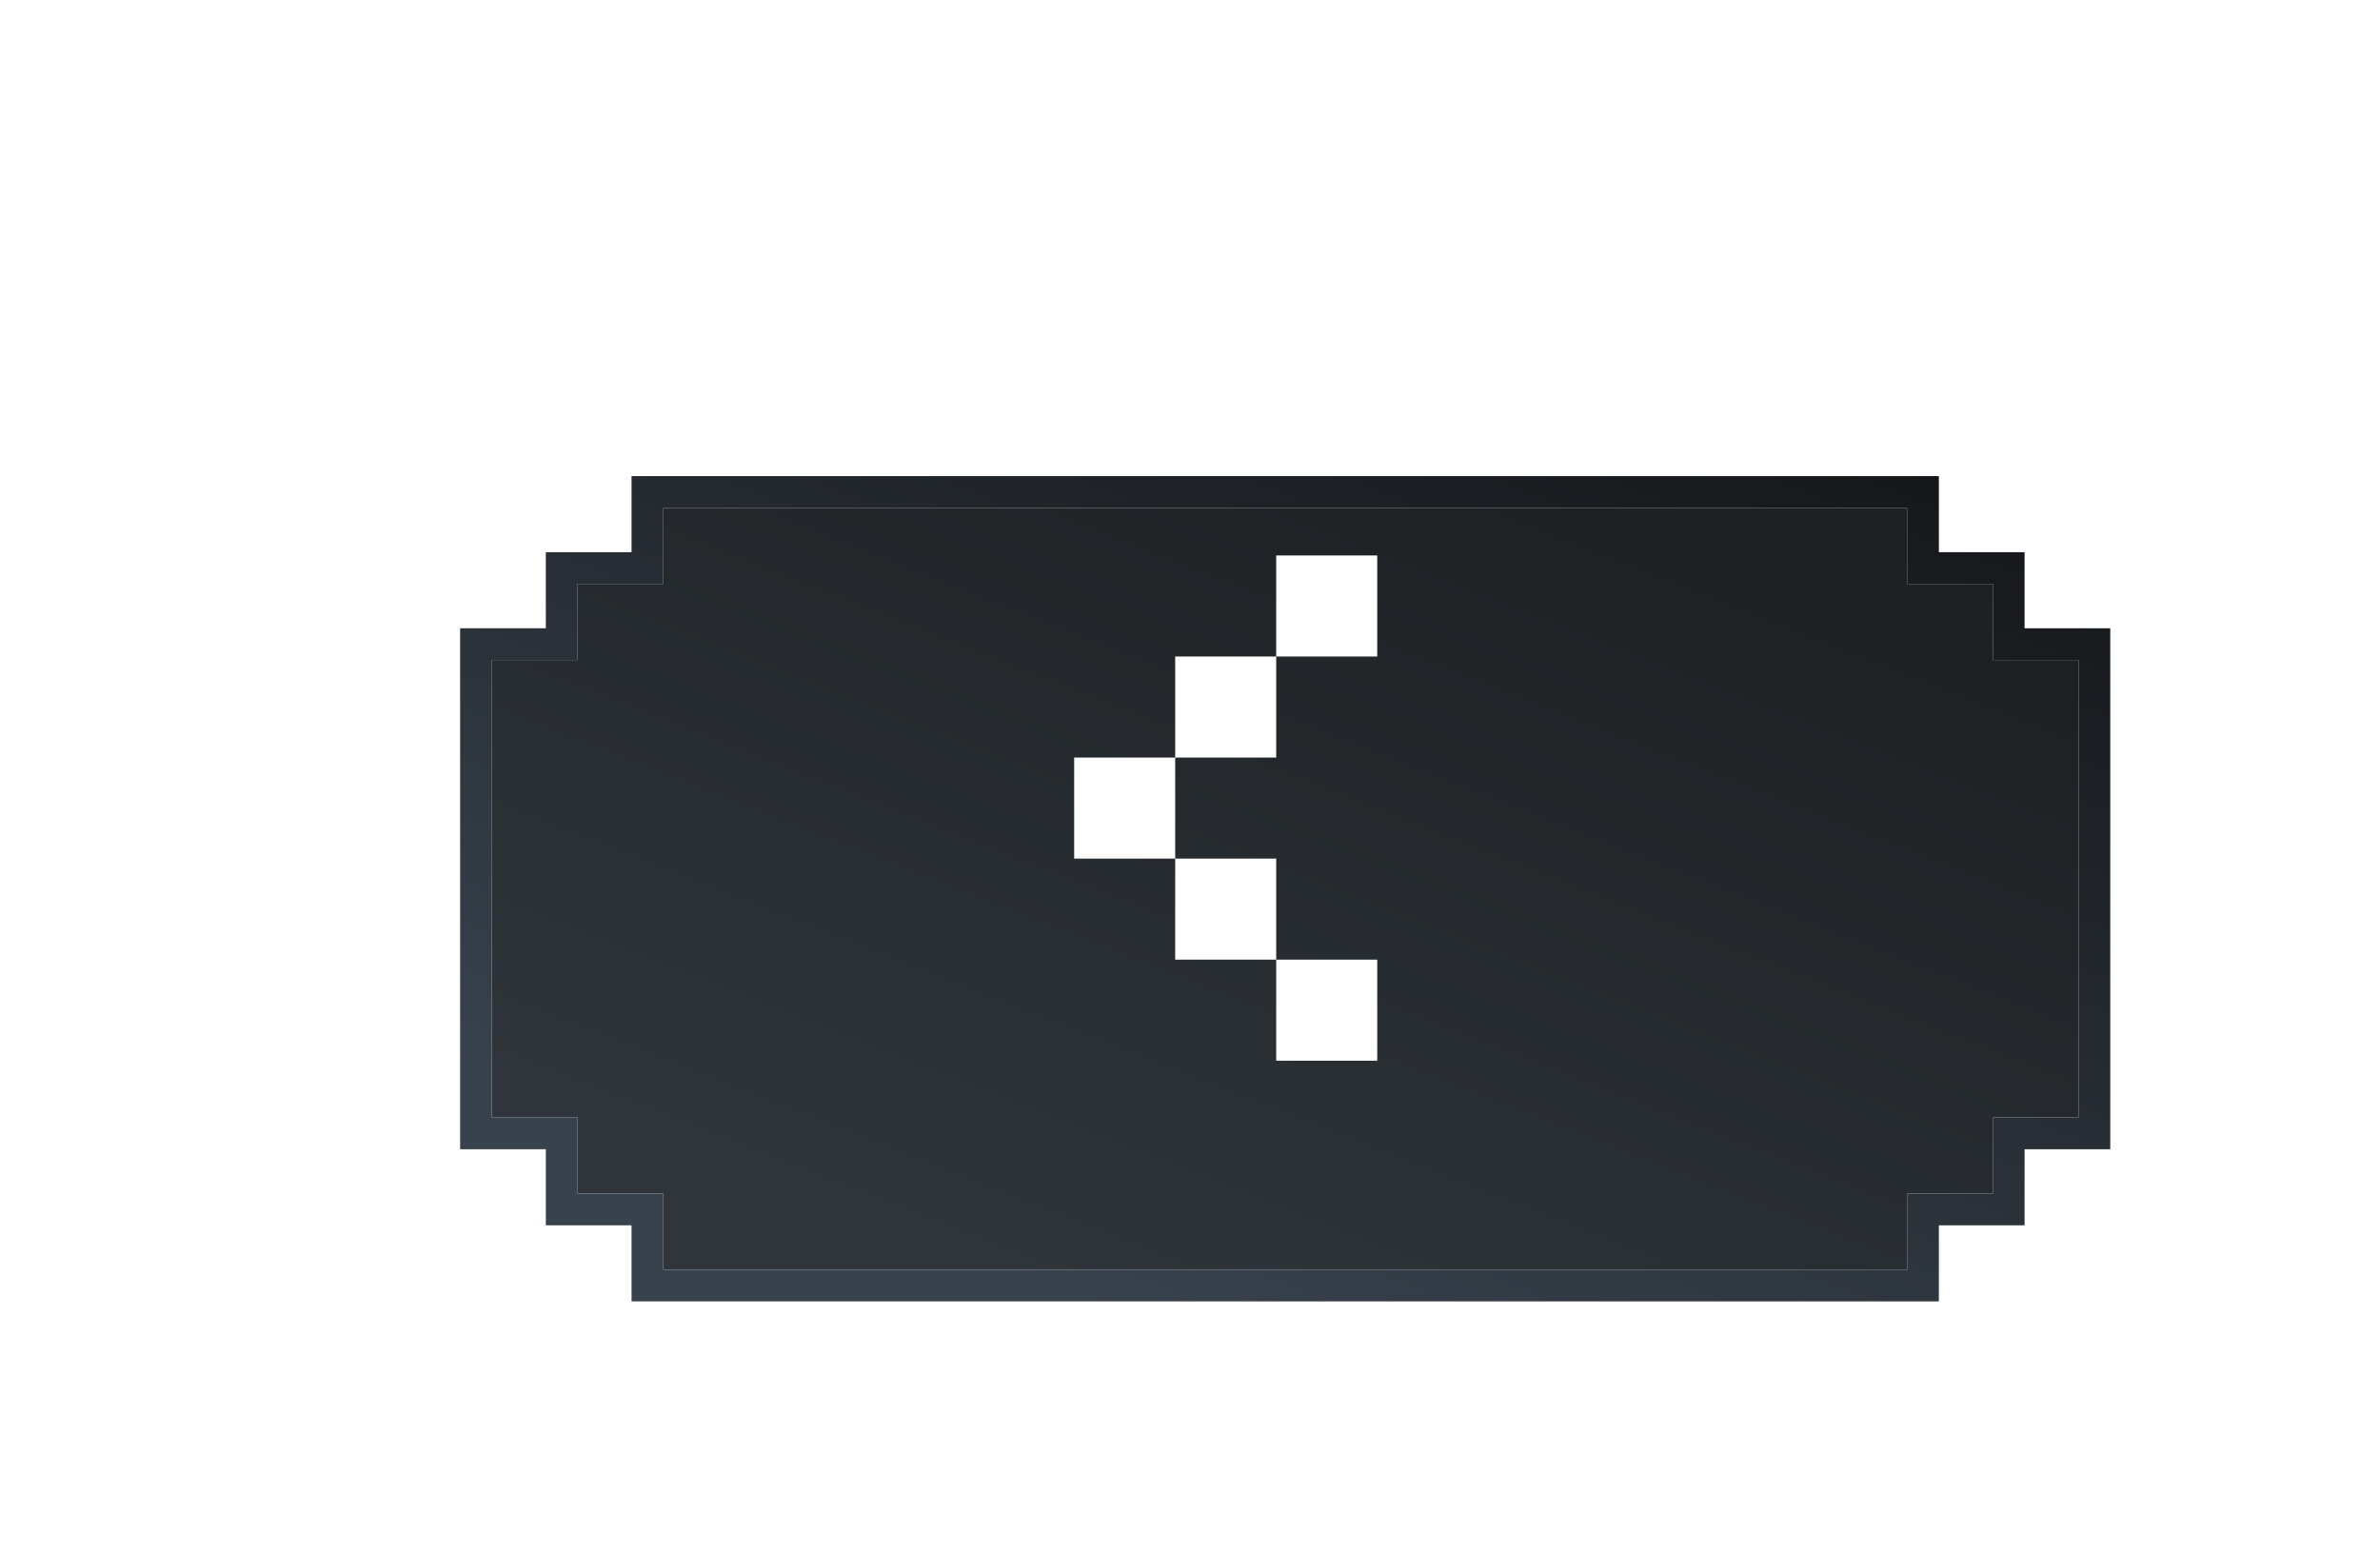 <svg width="150" height="98" viewBox="0 0 150 98" fill="none" xmlns="http://www.w3.org/2000/svg">
<g filter="url(#filter0_ddii_372_9209)">
<path d="M37.803 75H116.197V70.207H121.599V65.413H127V36.587H121.599V31.793H116.197V27H37.803V31.793H32.401V36.587H27V65.413H32.401V70.207H37.803V75Z" fill="url(#paint0_linear_372_9209)"/>
<path d="M37.803 76H36.803V75V71.207H32.401H31.401V70.207V66.413H27H26V65.413V36.587V35.587H27H31.401V31.793V30.793H32.401H36.803V27V26H37.803H116.197H117.197V27V30.793H121.599H122.599V31.793V35.587H127H128V36.587V65.413V66.413H127H122.599V70.207V71.207H121.599H117.197V75V76H116.197H37.803Z" stroke="url(#paint1_linear_372_9209)" stroke-width="2"/>
</g>
<g filter="url(#filter1_d_372_9209)">
<path fill-rule="evenodd" clip-rule="evenodd" d="M80.433 60.467H86.8V66.835H80.433V60.467ZM74.067 54.1H80.433V60.467H74.067V54.1ZM67.7 47.734H74.067V54.1H67.7V47.734ZM74.067 41.367H80.433V47.734H74.067V41.367ZM80.433 35H86.8V41.367H80.433V35Z" fill="white"/>
</g>
<defs>
<filter id="filter0_ddii_372_9209" x="0" y="0" width="150" height="98" filterUnits="userSpaceOnUse" color-interpolation-filters="sRGB">
<feFlood flood-opacity="0" result="BackgroundImageFix"/>
<feColorMatrix in="SourceAlpha" type="matrix" values="0 0 0 0 0 0 0 0 0 0 0 0 0 0 0 0 0 0 127 0" result="hardAlpha"/>
<feOffset dx="-2" dy="-2"/>
<feGaussianBlur stdDeviation="11.5"/>
<feColorMatrix type="matrix" values="0 0 0 0 0.149 0 0 0 0 0.18 0 0 0 0 0.196 0 0 0 0.4 0"/>
<feBlend mode="normal" in2="BackgroundImageFix" result="effect1_dropShadow_372_9209"/>
<feColorMatrix in="SourceAlpha" type="matrix" values="0 0 0 0 0 0 0 0 0 0 0 0 0 0 0 0 0 0 127 0" result="hardAlpha"/>
<feOffset dx="6" dy="6"/>
<feGaussianBlur stdDeviation="7.5"/>
<feColorMatrix type="matrix" values="0 0 0 0 0.065 0 0 0 0 0.065 0 0 0 0 0.071 0 0 0 0.45 0"/>
<feBlend mode="normal" in2="effect1_dropShadow_372_9209" result="effect2_dropShadow_372_9209"/>
<feBlend mode="normal" in="SourceGraphic" in2="effect2_dropShadow_372_9209" result="shape"/>
<feColorMatrix in="SourceAlpha" type="matrix" values="0 0 0 0 0 0 0 0 0 0 0 0 0 0 0 0 0 0 127 0" result="hardAlpha"/>
<feOffset dy="-2"/>
<feGaussianBlur stdDeviation="1.5"/>
<feComposite in2="hardAlpha" operator="arithmetic" k2="-1" k3="1"/>
<feColorMatrix type="matrix" values="0 0 0 0 0.246 0 0 0 0 0.246 0 0 0 0 0.246 0 0 0 0.45 0"/>
<feBlend mode="normal" in2="shape" result="effect3_innerShadow_372_9209"/>
<feColorMatrix in="SourceAlpha" type="matrix" values="0 0 0 0 0 0 0 0 0 0 0 0 0 0 0 0 0 0 127 0" result="hardAlpha"/>
<feOffset dy="3"/>
<feGaussianBlur stdDeviation="2"/>
<feComposite in2="hardAlpha" operator="arithmetic" k2="-1" k3="1"/>
<feColorMatrix type="matrix" values="0 0 0 0 1 0 0 0 0 1 0 0 0 0 1 0 0 0 0.25 0"/>
<feBlend mode="overlay" in2="effect3_innerShadow_372_9209" result="effect4_innerShadow_372_9209"/>
</filter>
<filter id="filter1_d_372_9209" x="60.7" y="28" width="33.1" height="45.834" filterUnits="userSpaceOnUse" color-interpolation-filters="sRGB">
<feFlood flood-opacity="0" result="BackgroundImageFix"/>
<feColorMatrix in="SourceAlpha" type="matrix" values="0 0 0 0 0 0 0 0 0 0 0 0 0 0 0 0 0 0 127 0" result="hardAlpha"/>
<feOffset/>
<feGaussianBlur stdDeviation="3.5"/>
<feComposite in2="hardAlpha" operator="out"/>
<feColorMatrix type="matrix" values="0 0 0 0 1 0 0 0 0 1 0 0 0 0 1 0 0 0 0.25 0"/>
<feBlend mode="normal" in2="BackgroundImageFix" result="effect1_dropShadow_372_9209"/>
<feBlend mode="normal" in="SourceGraphic" in2="effect1_dropShadow_372_9209" result="shape"/>
</filter>
<linearGradient id="paint0_linear_372_9209" x1="44.5" y1="69" x2="65.348" y2="16.012" gradientUnits="userSpaceOnUse">
<stop stop-color="#2F353A"/>
<stop offset="1" stop-color="#1E2124"/>
</linearGradient>
<linearGradient id="paint1_linear_372_9209" x1="44.045" y1="69.546" x2="73.161" y2="-6.195" gradientUnits="userSpaceOnUse">
<stop stop-color="#38424D"/>
<stop offset="1" stop-color="#0F0F10"/>
</linearGradient>
</defs>
</svg>
